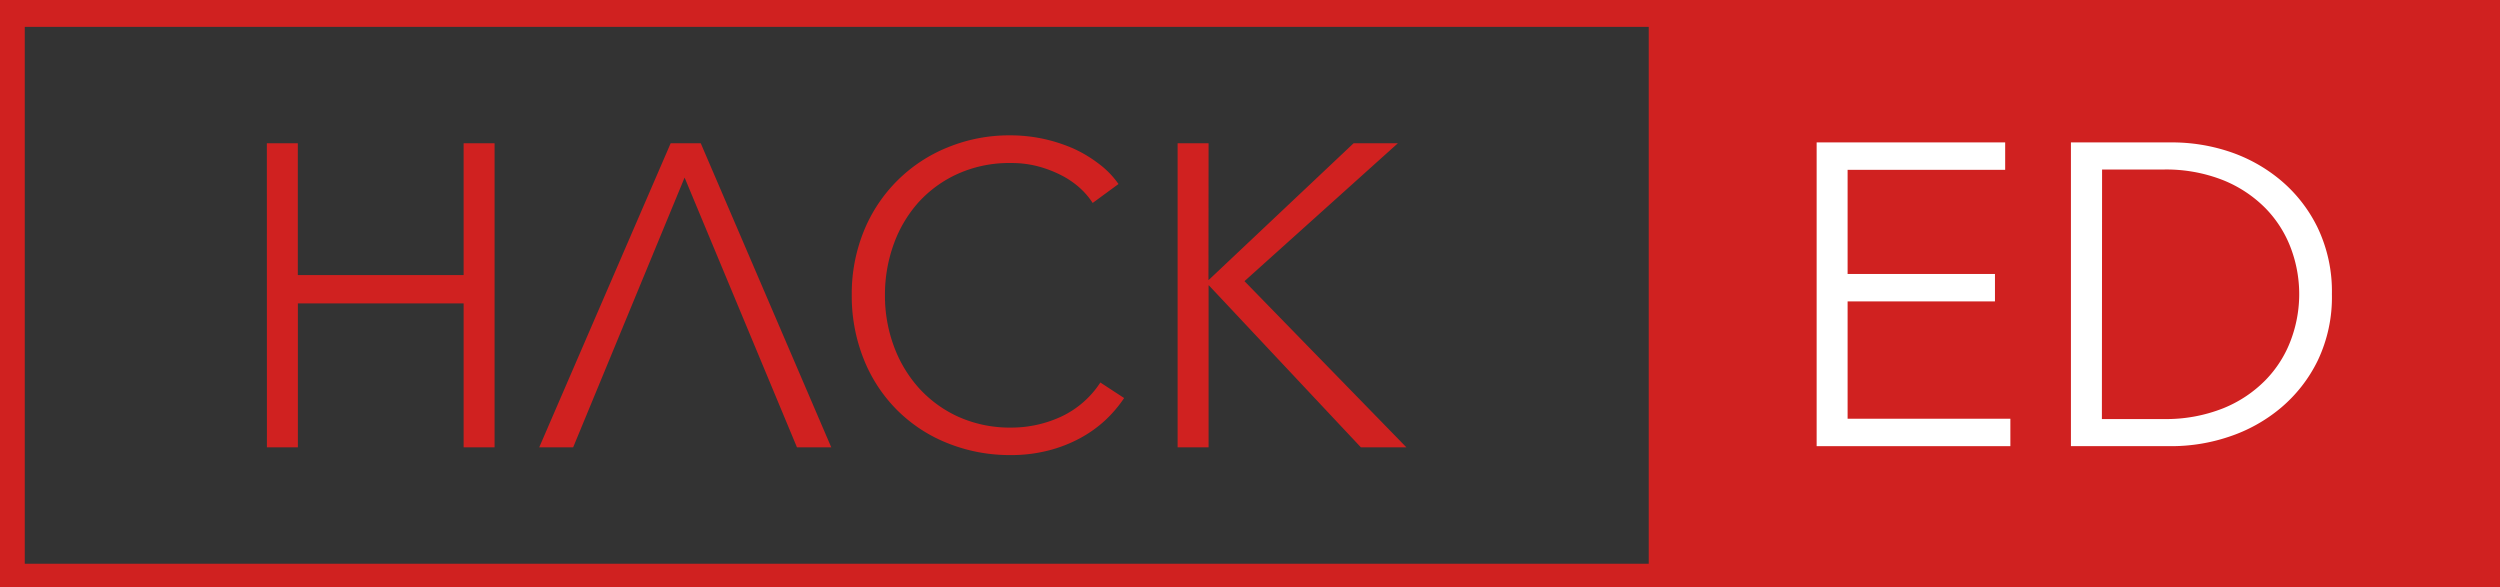 <svg xmlns="http://www.w3.org/2000/svg" viewBox="0 0 403.78 94.85"><rect x="0" y="0" width="403.78" height="94.85" fill="#333333" stroke="none"/><defs><style>.cls-1{fill:#d02120;}.cls-2{fill:#fff;}</style></defs><title>Asset 1</title><g id="Layer_2" data-name="Layer 2"><g id="Layer_1-2" data-name="Layer 1"><path class="cls-1" d="M403.78,94.85H0V0H403.78ZM266.29,4.34H4V91.05H266.29ZM43.11,72.25h5V49H74.88V72.25h5V23.14h-5V44.43H48.1V23.14h-5Zm85.61,0h5.54L113.18,23.14h-4.86L87.09,72.25h5.48l18-43.57Zm49-10.47a15.25,15.25,0,0,1-6.39,5.54,19.13,19.13,0,0,1-8,1.74,20.32,20.32,0,0,1-8.51-1.73,19.44,19.44,0,0,1-6.41-4.66,20.87,20.87,0,0,1-4.06-6.81,23.48,23.48,0,0,1-1.42-8.17,24.05,24.05,0,0,1,1.38-8.15,20.6,20.6,0,0,1,4-6.82,19.28,19.28,0,0,1,6.42-4.66,20.25,20.25,0,0,1,8.57-1.73,16.78,16.78,0,0,1,4.4.55,18.91,18.91,0,0,1,3.78,1.46,14.12,14.12,0,0,1,3,2.08,12.26,12.26,0,0,1,2,2.36l4.17-3.06a14.25,14.25,0,0,0-3.13-3.23A21,21,0,0,0,173.39,24a25.68,25.68,0,0,0-4.89-1.58,25.37,25.37,0,0,0-5.3-.56A26.17,26.17,0,0,0,153,23.83a24.46,24.46,0,0,0-13.49,13.52,26.85,26.85,0,0,0-1.94,10.34A27.38,27.38,0,0,0,139.5,58a24.37,24.37,0,0,0,5.31,8.15,24.11,24.11,0,0,0,8.12,5.38A26.83,26.83,0,0,0,163.2,73.5a24.26,24.26,0,0,0,6.14-.74,22.46,22.46,0,0,0,5.13-2,19.84,19.84,0,0,0,4.09-2.93,20.64,20.64,0,0,0,3-3.54Zm17.48-38.64h-5V72.25h5V46.1h.06L219.8,72.25h7.35L201,45.41l24.77-22.27h-7.15L195.24,45.2h-.06Z"/><path class="cls-2" d="M298.41,67.63H324.7v4.43H293.41V23h30.45v4.43H298.41V44.25h23.8v4.43h-23.8Z"/><path class="cls-2" d="M334.48,23h16.31A29.35,29.35,0,0,1,360,24.47a25.42,25.42,0,0,1,8.33,4.62,23.26,23.26,0,0,1,6,7.69,23.87,23.87,0,0,1,2.3,10.73,23.75,23.75,0,0,1-2.3,10.75,23.35,23.35,0,0,1-6,7.66A25.42,25.42,0,0,1,360,70.54a29.06,29.06,0,0,1-9.19,1.52H334.48Zm5,44.68h9.92a25,25,0,0,0,9.68-1.74,20.13,20.13,0,0,0,6.83-4.55A18.49,18.49,0,0,0,370,54.93a21.09,21.09,0,0,0,0-14.85,18.58,18.58,0,0,0-4.06-6.41,20.27,20.27,0,0,0-6.83-4.55,25,25,0,0,0-9.68-1.74h-9.92Z"/></g></g></svg>